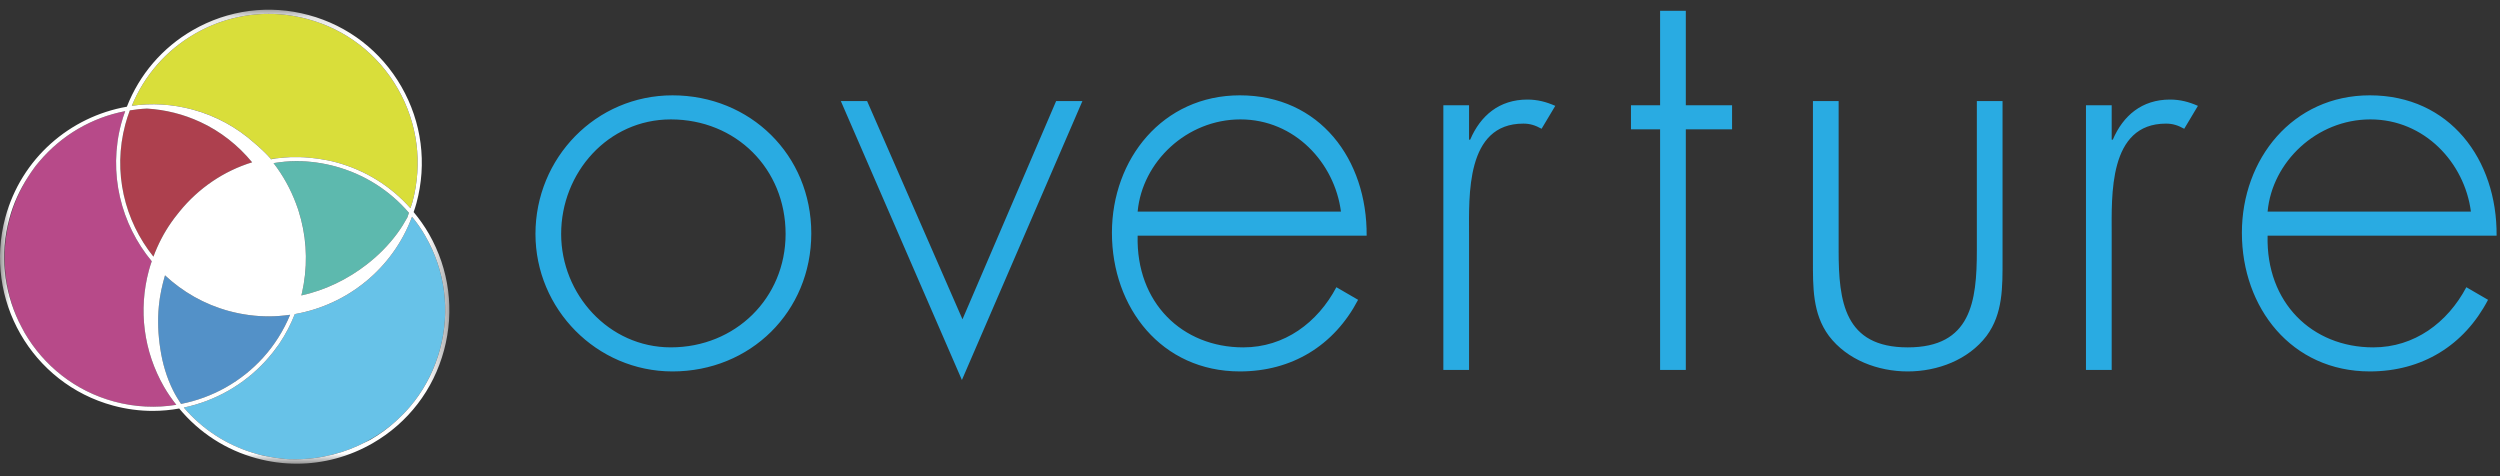 <svg xmlns="http://www.w3.org/2000/svg" xmlns:xlink="http://www.w3.org/1999/xlink" width="126" height="24" viewBox="0 0 126 24">
    <rect x="0" y="0" width="126" height="24" fill="#333333" stroke="none"/>
    <defs>
        <path id="prefix__a" d="M0 0.139L22.648 0.139 22.648 23.02 0 23.02z"/>
        <path id="prefix__c" d="M0.217 0.021L0.706 0.021 0.706 0.49 0.217 0.49z"/>
    </defs>
    <g fill="none" fill-rule="evenodd">
        <path fill="#29ABE2" d="M28.282 11.791c0 3.031 2.39 5.716 5.526 5.716 3.253 0 5.786-2.482 5.786-5.716 0-3.29-2.504-5.773-5.786-5.773-3.166 0-5.526 2.684-5.526 5.773m12.607-.029c0 3.956-3.08 6.958-6.994 6.958-3.829 0-6.908-3.147-6.908-6.929 0-3.84 3.05-6.986 6.908-6.986 3.915 0 6.994 3.002 6.994 6.957M48.509 16.093L53.229 5.094 54.553 5.094 48.48 19.152 42.378 5.094 43.702 5.094zM67.584 10.665c-.317-2.454-2.332-4.647-5.066-4.647-2.706 0-4.951 2.136-5.181 4.647h10.247zm-10.247 1.213c-.087 3.378 2.245 5.63 5.325 5.63 2.073 0 3.742-1.242 4.692-3.032l1.094.635c-1.21 2.31-3.34 3.609-5.959 3.609-3.943 0-6.448-3.205-6.448-6.986 0-3.725 2.562-6.929 6.448-6.929 4.03 0 6.419 3.234 6.39 7.073H57.337zM74.04 7.038h.058c.518-1.213 1.468-2.02 2.878-2.02.518 0 .95.115 1.41.317l-.69 1.155c-.317-.174-.576-.26-.921-.26-2.907 0-2.735 3.637-2.735 5.6v6.813h-1.295V5.306h1.295v1.732zM84.965 18.643L83.669 18.643 83.669 6.519 82.201 6.519 82.201 5.306 83.669 5.306 83.669.543 84.965.543 84.965 5.306 87.296 5.306 87.296 6.519 84.965 6.519zM100.928 5.094v7.996c0 1.357.03 2.714-.806 3.84-.921 1.212-2.475 1.79-3.972 1.79-1.497 0-3.051-.578-3.972-1.79-.835-1.126-.806-2.483-.806-3.84V5.094h1.295v7.534c0 2.57.288 4.88 3.483 4.88 3.195 0 3.483-2.31 3.483-4.88V5.094h1.295zM106.429 7.038h.057c.518-1.213 1.468-2.02 2.879-2.02.518 0 .95.115 1.41.317l-.69 1.155c-.317-.174-.576-.26-.921-.26-2.908 0-2.735 3.637-2.735 5.6v6.813h-1.296V5.306h1.296v1.732zM124.534 10.665c-.317-2.454-2.332-4.647-5.066-4.647-2.706 0-4.951 2.136-5.181 4.647h10.247zm-10.247 1.213c-.087 3.378 2.245 5.63 5.325 5.63 2.072 0 3.742-1.242 4.692-3.032l1.093.635c-1.208 2.31-3.339 3.609-5.958 3.609-3.943 0-6.448-3.205-6.448-6.986 0-3.725 2.562-6.929 6.448-6.929 4.03 0 6.419 3.234 6.39 7.073h-11.542z"/>
        <path fill="#D9DE3A" d="M9.71 5.523c1.181.32 2.223.9 3.083 1.663.307.254.599.53.866.83l-.003.002c.086-.014.173-.025.259-.036.044-.006.088-.009.131-.014.193-.022.387-.04.582-.047.087-.003.173-.001.26-.001.15 0 .299 0 .45.008.145.008.29.024.436.04.087.01.174.017.26.031.306.045.61.102.913.183 1.466.397 2.751 1.2 3.737 2.311.034-.106.076-.208.105-.317.521-1.938.259-3.964-.74-5.704-.997-1.74-2.611-2.987-4.544-3.51C14.856.787 14.196.7 13.54.7c-1.294 0-2.571.34-3.724 1.004C8.37 2.54 7.271 3.81 6.643 5.331c.996-.14 2.036-.087 3.068.192"/>
        <path fill="#B74A89" d="M5.753 20.24c1.055.285 2.119.328 3.133.165-.225-.289-.437-.589-.622-.91-1.026-1.79-1.296-3.873-.76-5.865.042-.157.092-.31.144-.463-1.552-1.869-2.21-4.438-1.532-6.96.055-.206.124-.407.195-.605-1.685.322-3.215 1.22-4.325 2.533-.065.078-.133.154-.195.235-.026.033-.05.07-.076.104-.109.145-.208.298-.307.45-.291.463-.538.962-.73 1.498-.701 1.965-.548 4.027.265 5.781.045.094.094.187.143.28.05.096.099.193.153.287.96 1.648 2.537 2.934 4.514 3.47"/>
        <path fill="#AD404E" d="M6.318 6.262c-.648 2.41-.039 4.864 1.415 6.674.23-.62.531-1.2.903-1.733.094-.14.199-.268.301-.4.036-.044.07-.09.108-.134.964-1.188 2.24-2.051 3.663-2.488-.701-.852-1.594-1.563-2.622-2.036-.832-.386-1.744-.616-2.677-.673-.292.012-.58.046-.866.092-.085.228-.16.46-.225.698"/>
        <path fill="#67C2E8" d="M21.437 11.894c-.197-.345-.426-.664-.67-.97-.974 2.619-3.263 4.44-5.891 4.903l-.017.004c-.206.522-.46 1.012-.764 1.463l-.054.08c-.088.126-.179.25-.274.368-.077.1-.157.193-.238.287-.05.057-.099.115-.15.17-1.092 1.19-2.534 2.011-4.114 2.342.928 1.087 2.144 1.882 3.535 2.298.09.025.179.054.268.076.127.033.253.06.38.084.248.047.496.09.744.114.115.011.23.027.345.033.058.002.116 0 .175.002.28.01.559-.007.837-.03.157-.013.313-.032.468-.055.106-.015.21-.036.316-.056.602-.115 1.187-.301 1.74-.555.082-.039.164-.078.244-.12.588-.296 1.14-.663 1.636-1.105.048-.043.092-.09.14-.135.12-.112.24-.227.353-.349.147-.16.29-.325.422-.497l.016-.02c.592-.77 1.032-1.66 1.293-2.628.521-1.938.259-3.963-.74-5.704M13.64 8.032c.091-.016.183-.038.275-.05-.086.011-.173.022-.259.036l-.016.014z"/>
        <path fill="#5DB9AE" d="M18.49 13.324c.572-.441 1.087-.96 1.521-1.547.192-.259.363-.533.52-.817.03-.076.05-.158.078-.236-.97-1.128-2.25-1.942-3.717-2.339-.649-.175-1.308-.262-1.963-.262-.384 0-.764.04-1.143.098.478.619.858 1.305 1.132 2.037.038.098.074.196.107.296.009.025.016.051.024.077.38 1.166.481 2.429.258 3.688-.023.138-.05.274-.08.411l-.037.155-.002.007c.594-.133 1.176-.334 1.732-.599.553-.263 1.081-.587 1.57-.97"/>
        <path fill="#5391C8" d="M13.552 15.946c-.662 0-1.335-.087-2.004-.268-1.251-.338-2.344-.97-3.232-1.8-.146.504-.261 1.019-.31 1.547-.068.719-.039 1.448.076 2.172.11.723.316 1.431.647 2.09.115.232.252.453.395.67 1.596-.311 3.056-1.134 4.145-2.342.561-.621 1.02-1.346 1.353-2.15-.352.05-.71.08-1.07.08"/>
        <path fill="#67C2E8" d="M15.05 10.631c.37 1.167.47 2.43.257 3.688.223-1.26.123-2.522-.258-3.688"/>
        <g transform="translate(0 .35)">
            <mask id="prefix__b" fill="#fff">
                <use xlink:href="#prefix__a"/>
            </mask>
            <path fill="#FFF" d="M20.868 19.895c-.132.173-.274.338-.422.498-.113.121-.233.236-.354.35-.047.043-.091.09-.139.133-.388.35-.812.663-1.275.93-.117.068-.241.115-.36.176-.081.041-.163.08-.245.119-.56.259-1.143.444-1.74.556-.105.02-.21.04-.316.056-.155.022-.311.043-.468.055-.278.022-.557.039-.837.03-.059-.002-.117 0-.175-.003-.115-.006-.23-.022-.345-.032-.248-.024-.496-.068-.744-.115-.127-.025-.253-.05-.38-.083-.09-.022-.178-.051-.268-.077-1.391-.416-2.607-1.211-3.535-2.297 1.58-.331 3.022-1.152 4.114-2.343.051-.054.1-.113.15-.17.081-.094.161-.188.238-.286.095-.12.186-.242.274-.368l.054-.08c.303-.451.558-.942.764-1.464.006 0 .01-.003.017-.003 2.628-.464 4.917-2.285 5.89-4.903.245.305.474.624.671.97.999 1.74 1.261 3.766.74 5.704-.26.968-.7 1.857-1.293 2.628l-.016.02zM1.086 16.132c-.049-.093-.098-.185-.143-.28-.741-1.56-.957-3.381-.474-5.177.206-.766.53-1.467.939-2.1.098-.154.199-.306.307-.451.026-.035.05-.071.076-.105.062-.081.13-.156.195-.235 1.11-1.312 2.64-2.21 4.325-2.533-.071.2-.14.4-.195.606-.678 2.521-.02 5.09 1.532 6.96-.052.152-.102.305-.144.462-.536 1.993-.266 4.076.76 5.864.185.323.397.623.622.911-1.014.164-2.078.12-3.133-.166-1.977-.534-3.555-1.82-4.514-3.468-.054-.094-.103-.191-.153-.288zm8.038 3.875c-.143-.218-.28-.439-.395-.671-.33-.658-.537-1.367-.647-2.09-.115-.723-.144-1.453-.076-2.172.049-.528.164-1.043.31-1.547.888.83 1.981 1.463 3.232 1.801.67.18 1.342.267 2.004.267.36 0 .718-.031 1.07-.08-.333.803-.792 1.528-1.353 2.15-1.089 1.207-2.55 2.03-4.145 2.342zm6.066-5.473l.037-.154c.031-.137.056-.274.08-.412.213-1.258.113-2.52-.258-3.687-.008-.026-.015-.052-.024-.077-.033-.1-.07-.198-.107-.297-.274-.731-.654-1.418-1.131-2.036.377-.06.758-.1 1.142-.1.655 0 1.315.088 1.964.263 1.465.397 2.746 1.211 3.716 2.34-.028.077-.049.159-.078.235-.157.284-.328.56-.52.818-.434.586-.95 1.105-1.521 1.546-.49.382-1.017.707-1.57.97-.556.265-1.139.466-1.732.598l.002-.007zm-5.104-8.74c1.028.473 1.92 1.184 2.622 2.036-1.423.437-2.7 1.3-3.663 2.488-.037.044-.072.09-.108.136-.102.13-.207.26-.3.398-.373.533-.674 1.114-.904 1.733-1.454-1.81-2.063-4.263-1.415-6.673.064-.238.14-.471.225-.699.286-.045.574-.08.866-.091.933.056 1.845.286 2.677.673zm-.268-4.44C10.97.69 12.248.35 13.542.35c.654 0 1.314.086 1.963.262 1.933.523 3.547 1.77 4.544 3.509.999 1.74 1.26 3.766.74 5.705-.03.108-.071.21-.104.317-.987-1.112-2.272-1.915-3.738-2.311-.302-.082-.607-.139-.913-.184-.086-.013-.173-.02-.26-.03-.145-.017-.29-.033-.437-.04-.15-.01-.3-.01-.45-.009-.086 0-.173-.002-.259.002-.195.007-.389.025-.582.047-.044.004-.088.007-.131.013-.092.013-.184.034-.275.05l.016-.013.003-.003c-.268-.3-.56-.576-.866-.83-.86-.762-1.902-1.343-3.082-1.662-1.032-.28-2.072-.333-3.068-.192.629-1.523 1.726-2.792 3.175-3.627zm11.801 10.084c-.226-.393-.487-.758-.772-1.1.051-.15.103-.302.144-.458.536-1.993.266-4.075-.76-5.863-1.026-1.79-2.685-3.07-4.672-3.608-1.986-.538-4.062-.267-5.846.762-1.53.883-2.683 2.234-3.319 3.857-2.86.5-5.323 2.6-6.128 5.592-1.105 4.113 1.332 8.362 5.433 9.471.67.182 1.342.268 2.003.268.45 0 .895-.042 1.33-.12 1.006 1.214 2.353 2.092 3.904 2.511.667.181 1.345.27 2.018.27 1.33 0 2.644-.349 3.829-1.032 1.783-1.029 3.06-2.693 3.596-4.685.536-1.993.266-4.075-.76-5.865z" mask="url(#prefix__b)"/>
        </g>
        <g transform="translate(14.163 22.881)">
            <mask id="prefix__d" fill="#fff">
                <use xlink:href="#prefix__c"/>
            </mask>
            <path stroke-linecap="round" stroke-linejoin="round" d="M.374.264C.433.267.49.265.549.267" mask="url(#prefix__d)"/>
        </g>
        <path stroke-linecap="round" stroke-linejoin="round" d="M19.953 21.227c.048-.043.092-.09.14-.134M20.446 20.743c.148-.16.29-.325.422-.497M1.086 16.482c-.05-.092-.098-.185-.143-.279M1.715 8.474c.026-.034.05-.071.076-.104"/>
    </g>
</svg>
